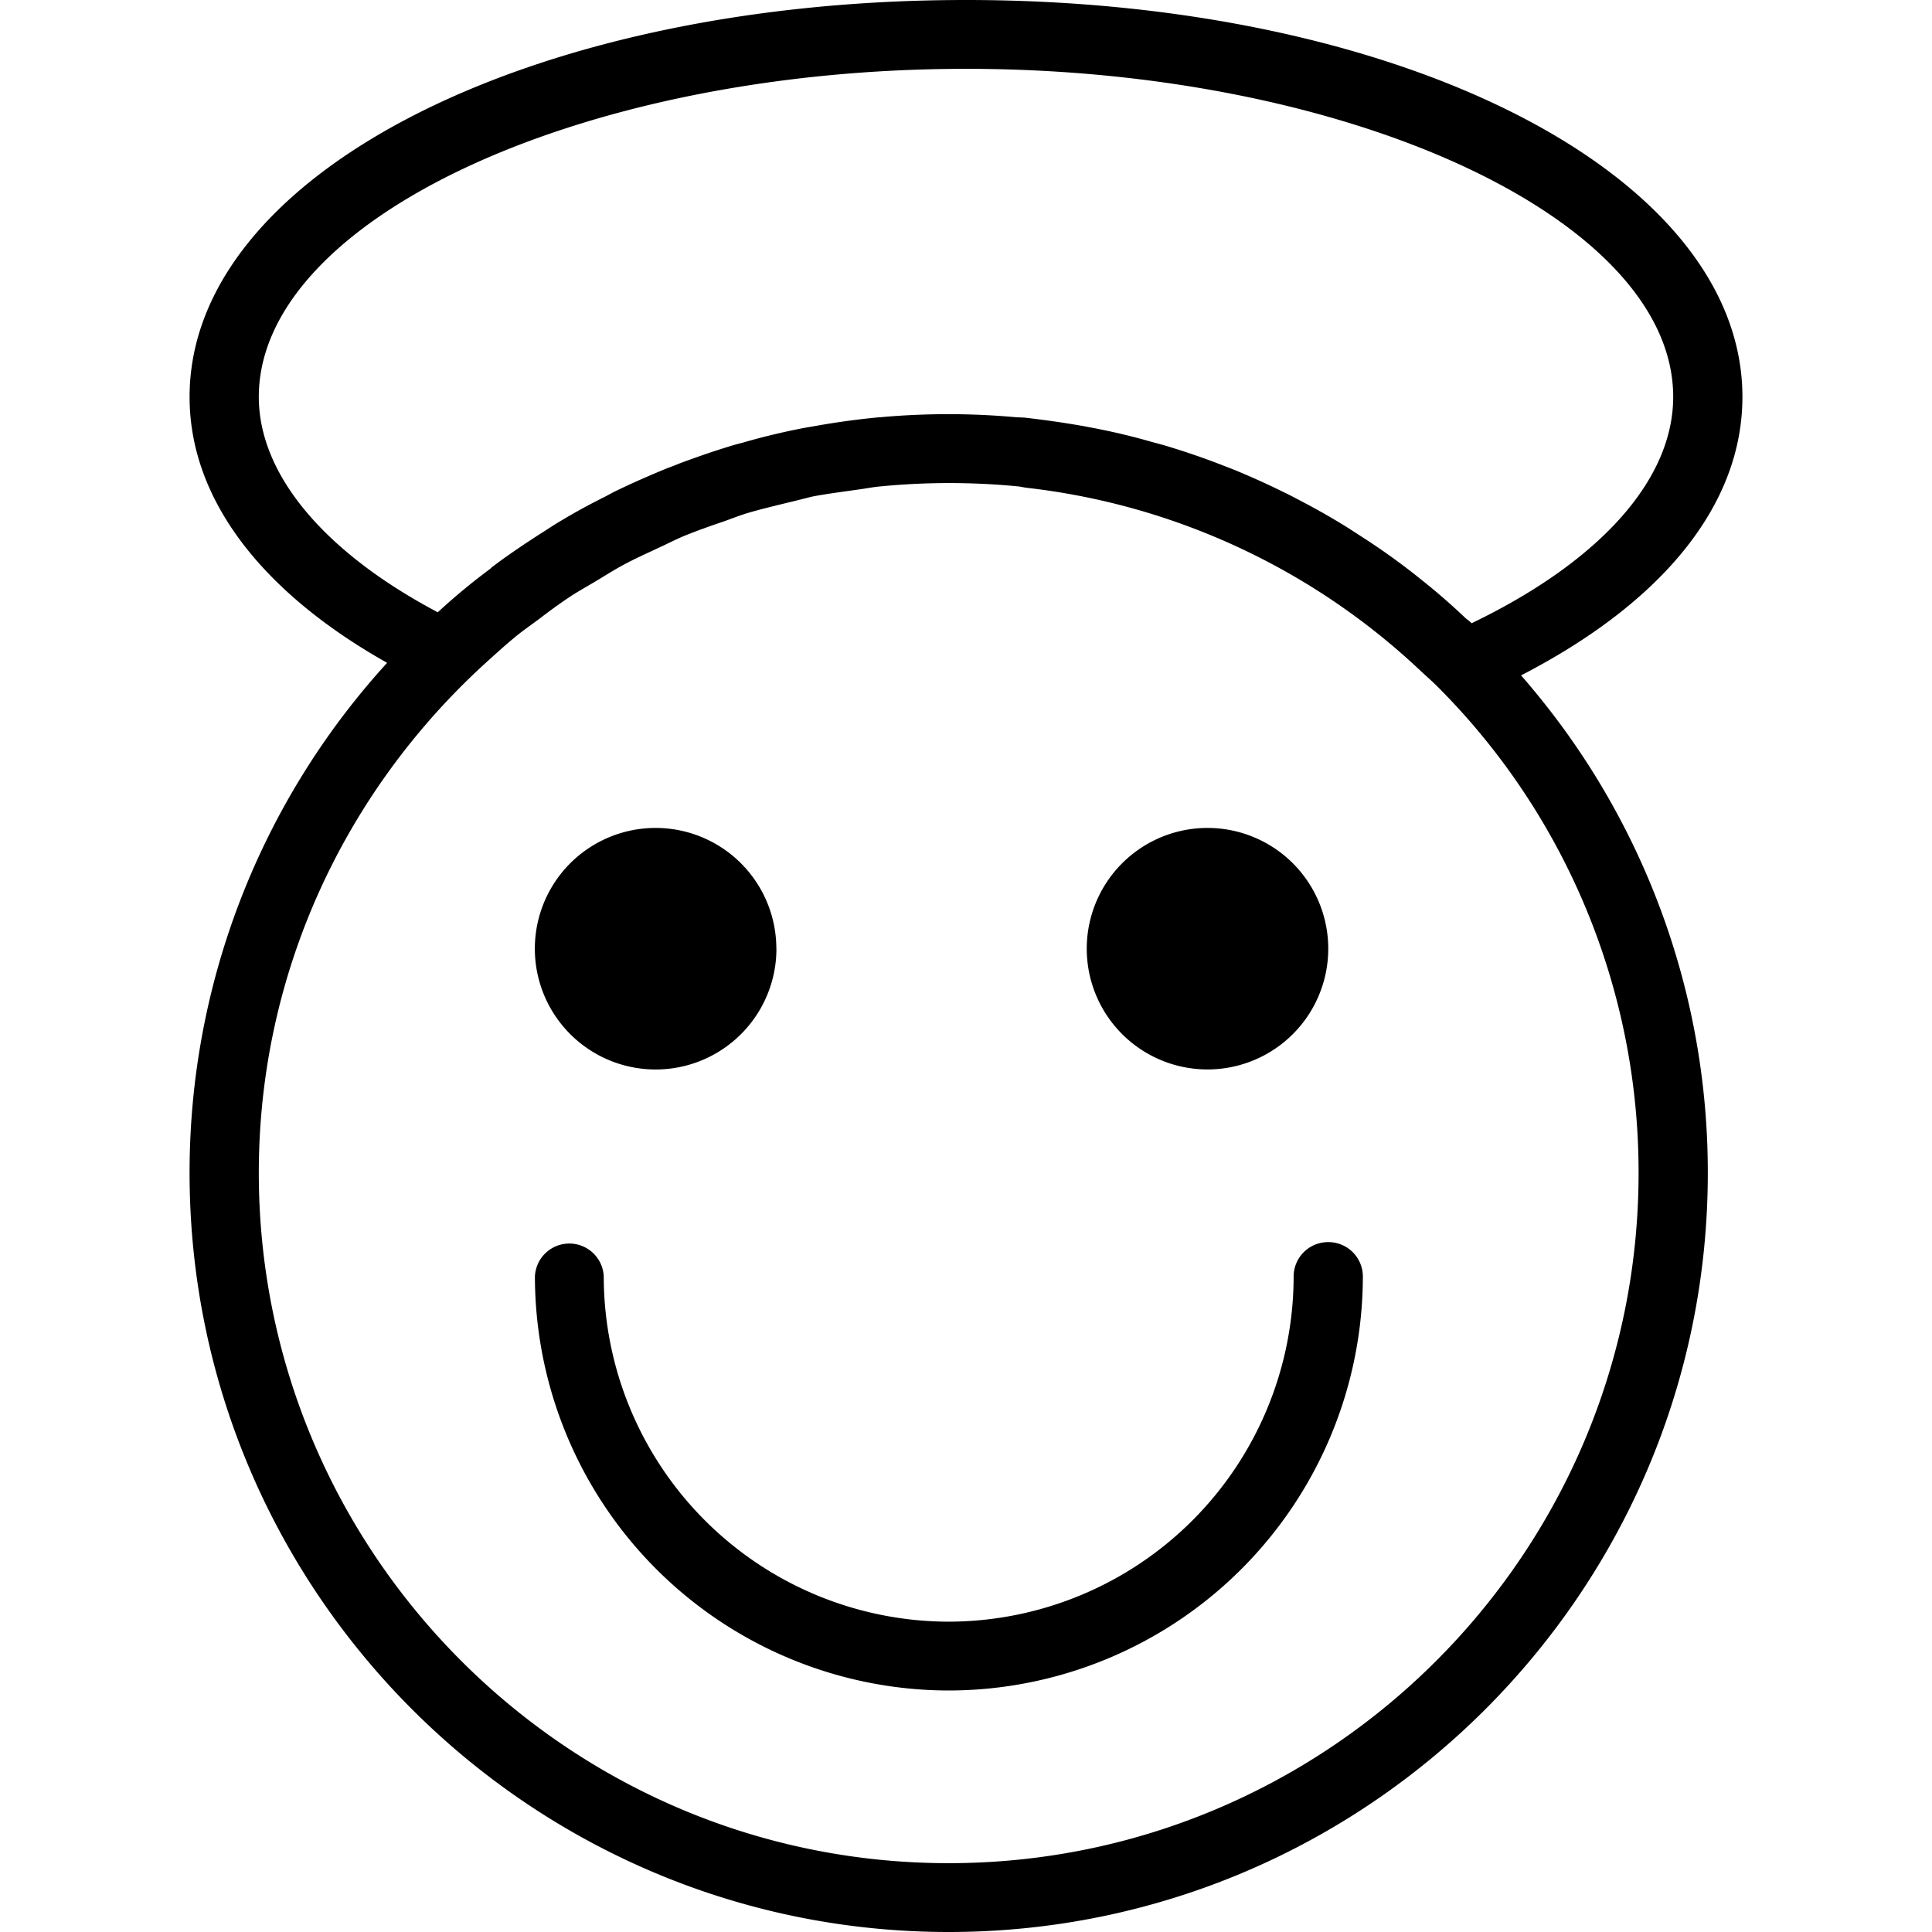 <svg xmlns="http://www.w3.org/2000/svg" width="32" height="32" viewBox="0 0 24 24">
    <path d="M9.645 11.785a1.5 1.5 0 1 1-3.001 0 1.5 1.5 0 0 1 3 0zm0 0M16.5 11.785a1.5 1.5 0 1 1-3 0 1.5 1.5 0 0 1 3 0zm0 0M16.5 15.43a.428.428 0 0 0-.43.425 4.293 4.293 0 0 1-4.285 4.29 4.293 4.293 0 0 1-4.285-4.29.428.428 0 0 0-.855 0A5.148 5.148 0 0 0 11.785 21a5.151 5.151 0 0 0 5.145-5.145.428.428 0 0 0-.43-.425zm0 0"/>
    <path d="M21.645 4.93C21.645 2.164 17.406 0 12 0S2.355 2.164 2.355 4.93c0 1.25.868 2.41 2.454 3.304a9.39 9.39 0 0 0-2.454 6.336c0 5.2 4.23 9.43 9.43 9.43 5.2 0 9.43-4.23 9.43-9.43a9.366 9.366 0 0 0-2.32-6.18c1.777-.917 2.75-2.132 2.75-3.46zm-18.43 0C3.215 2.723 7.238.855 12 .855c4.762 0 8.785 1.868 8.785 4.075 0 1.027-.906 2.043-2.504 2.812-.023-.023-.05-.043-.074-.062a8.268 8.268 0 0 0-.523-.457c-.059-.047-.122-.098-.184-.145a8.403 8.403 0 0 0-.523-.371l-.235-.152a8.647 8.647 0 0 0-.523-.301c-.09-.047-.176-.094-.266-.137a9.814 9.814 0 0 0-.547-.25c-.09-.039-.176-.07-.265-.105a9.06 9.06 0 0 0-.602-.207c-.074-.024-.148-.043-.223-.063a8.104 8.104 0 0 0-.675-.164c-.055-.012-.11-.02-.16-.031a11.91 11.91 0 0 0-.762-.11c-.028 0-.055-.003-.086-.003a9.375 9.375 0 0 0-1.664-.004c-.031.004-.063.004-.094.008a9.718 9.718 0 0 0-.754.105l-.133.023a8.554 8.554 0 0 0-.71.168c-.051.016-.106.028-.157.043-.226.067-.45.145-.672.227-.05.02-.105.043-.16.062-.219.09-.434.184-.644.286-.047.023-.094.05-.141.074a7.79 7.79 0 0 0-.637.355l-.097.063c-.22.14-.438.285-.645.441-.012.008-.023.02-.035.031a7.83 7.83 0 0 0-.652.54C4.02 6.855 3.215 5.89 3.215 4.93zm8.57 18.215c-4.726 0-8.57-3.848-8.57-8.575 0-2.5 1.082-4.742 2.793-6.312.129-.117.258-.235.39-.344.094-.078.196-.148.297-.223.117-.09.239-.18.36-.261.12-.082.254-.153.379-.23.105-.063.21-.13.32-.188.144-.078.297-.145.445-.215.102-.047.2-.098.301-.14.156-.063.32-.122.484-.177.098-.035.196-.074.297-.105.168-.05.34-.09.512-.133.102-.023.2-.05.3-.074.184-.035.376-.059.563-.086.094-.012.184-.031.274-.039a8.833 8.833 0 0 1 1.726 0c.031.004.063.012.094.016a8.531 8.531 0 0 1 4.887 2.265c.074.07.148.133.218.203a8.53 8.53 0 0 1 2.5 6.043c0 4.727-3.843 8.575-8.57 8.575zm0 0"/>
</svg>
